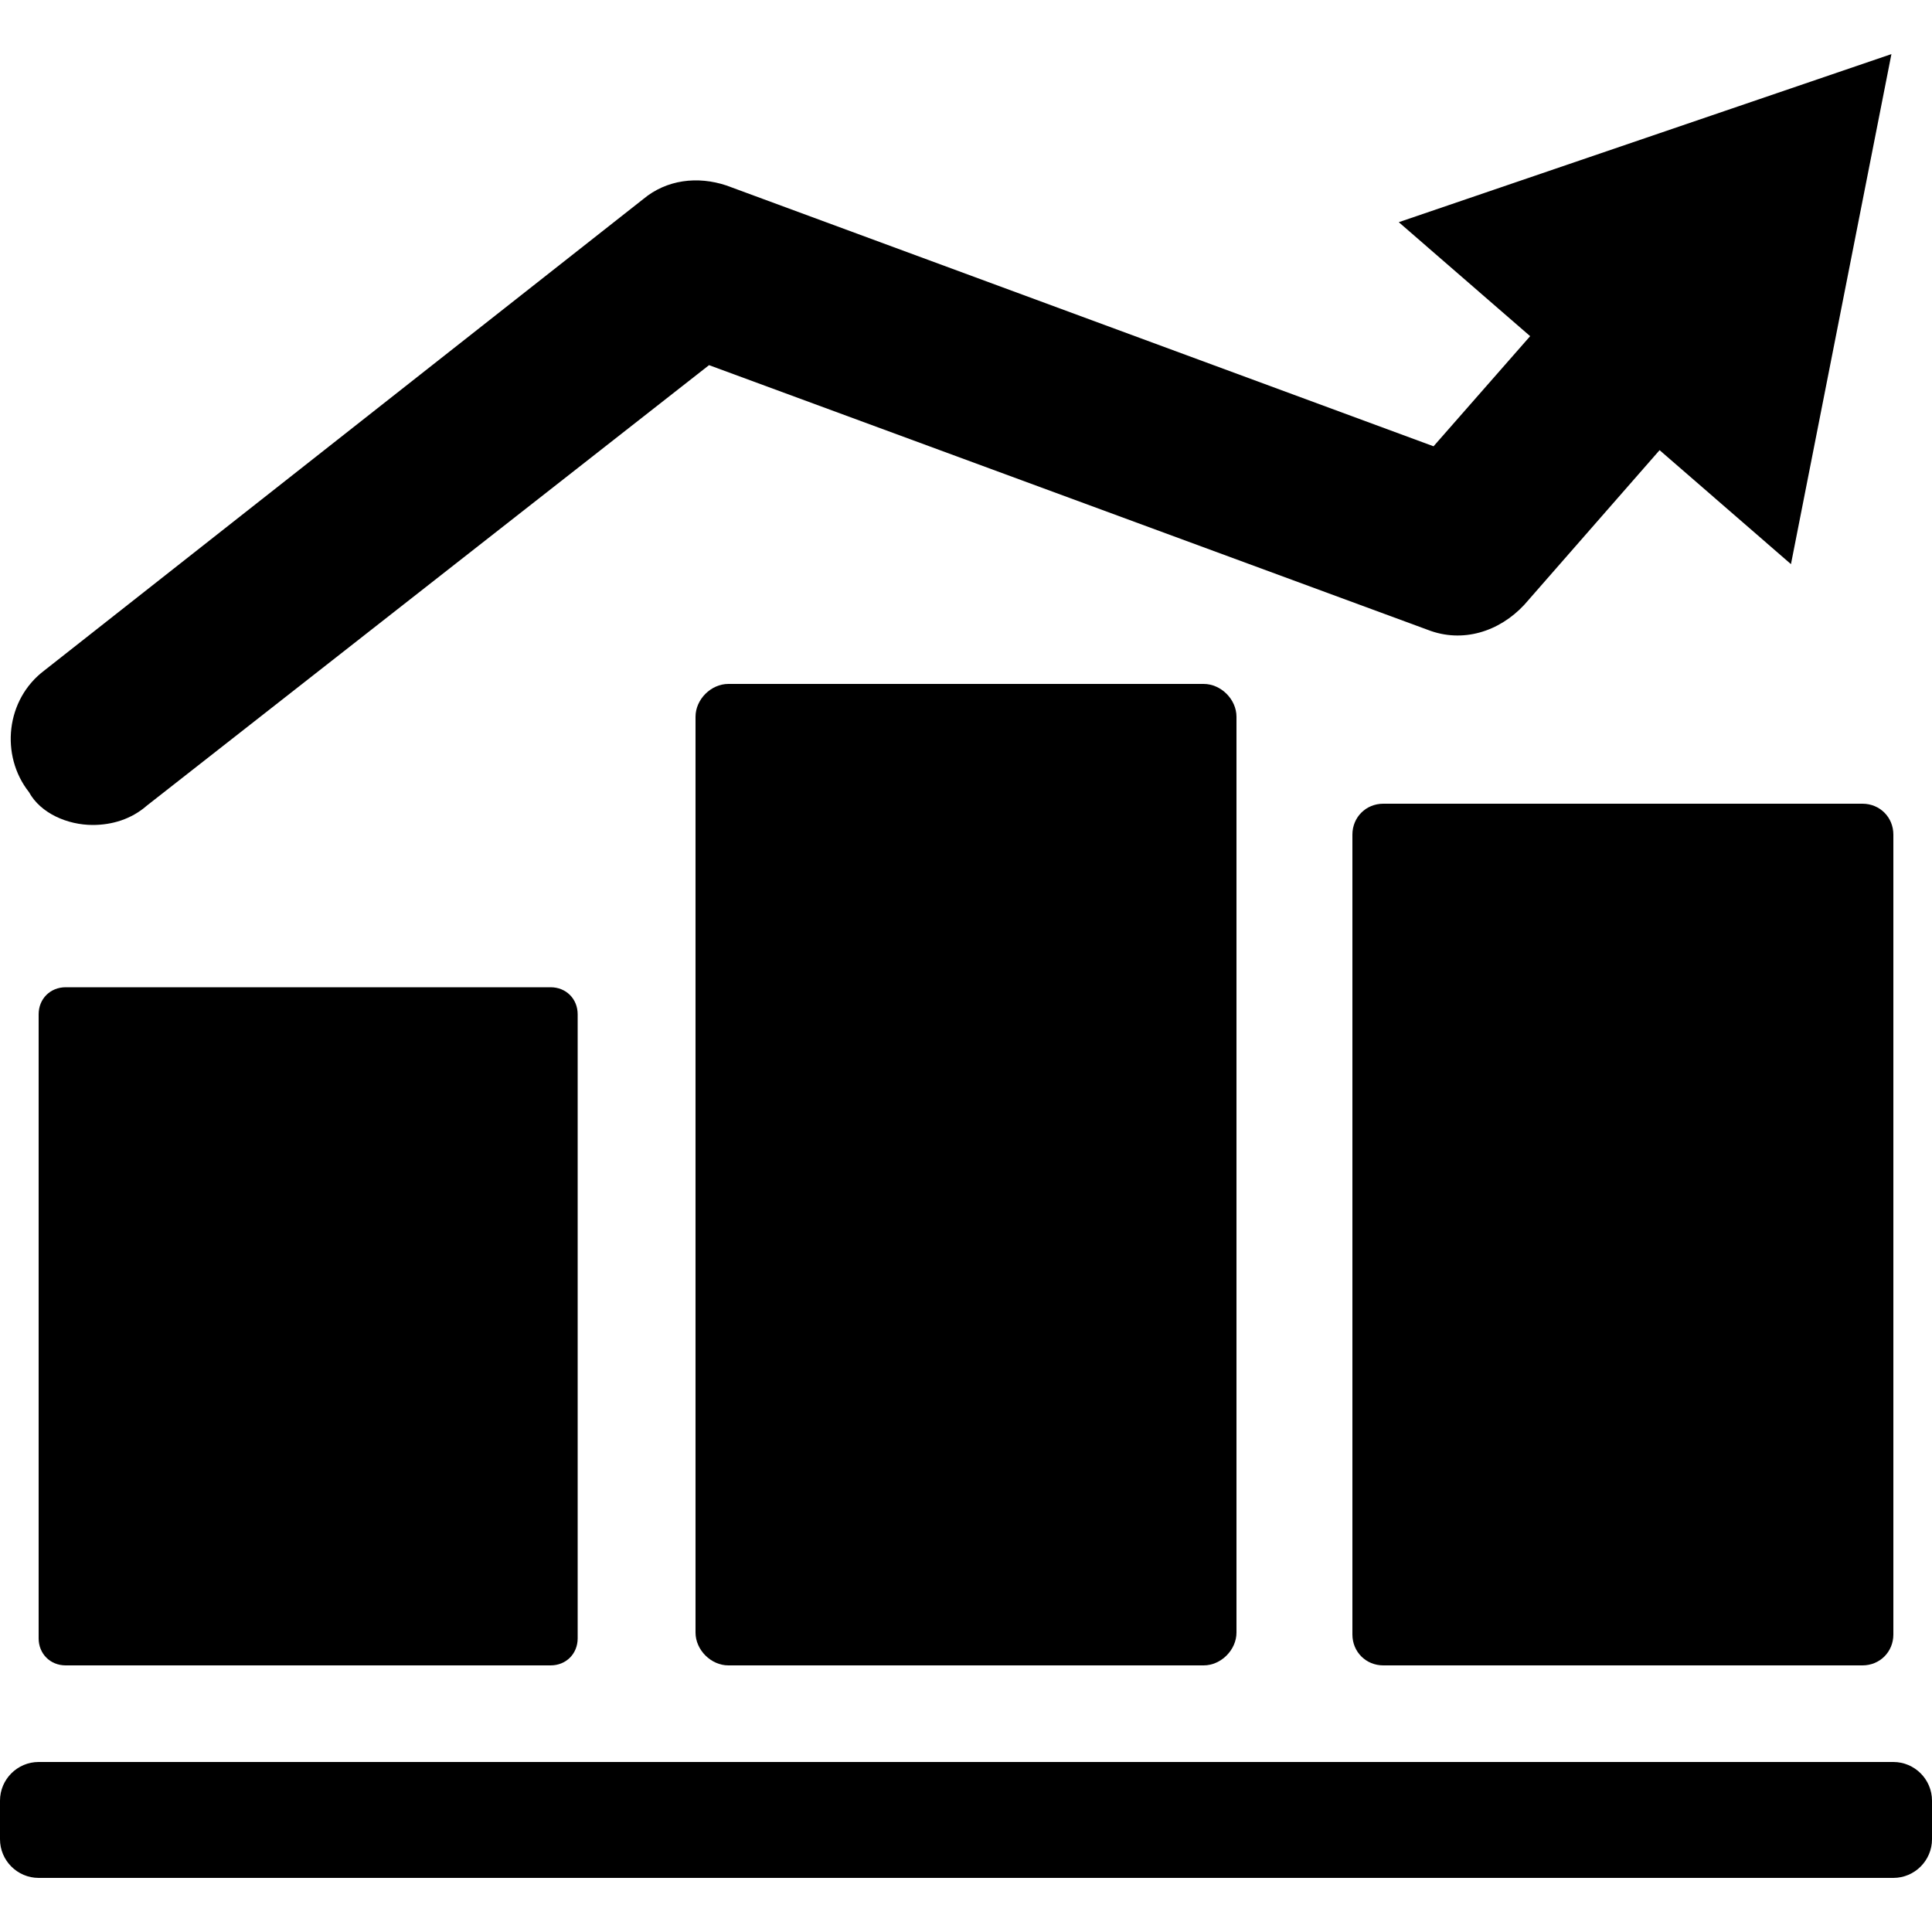 <?xml version="1.0" encoding="utf-8"?>
<!-- Generator: Adobe Illustrator 19.1.0, SVG Export Plug-In . SVG Version: 6.00 Build 0)  -->
<svg version="1.1" id="Layer_1" xmlns="http://www.w3.org/2000/svg" xmlns:xlink="http://www.w3.org/1999/xlink" x="0px" y="0px"
	 viewBox="-269 191 100 100" style="enable-background:new -269 191 100 100;" xml:space="preserve">
<g>
	<path d="M-269,286.2c0,1.1,0.9,2,2,2h96c1.1,0,2-0.9,2-2v-2c0-1.1-0.9-2-2-2h-96c-1.1,0-2,0.9-2,2V286.2z"/>
	<path d="M-199,275.6c0,0.9,0.7,1.6,1.6,1.6h24.8c0.9,0,1.6-0.7,1.6-1.6v-41.4c0-0.9-0.7-1.6-1.6-1.6h-24.8c-0.9,0-1.6,0.7-1.6,1.6
		V275.6z"/>
	<path d="M-233,275.5c0,0.9,0.8,1.7,1.7,1.7h24.6c0.9,0,1.7-0.8,1.7-1.7v-47.4c0-0.9-0.8-1.7-1.7-1.7h-24.6c-0.9,0-1.7,0.8-1.7,1.7
		V275.5z"/>
	<path d="M-267,275.8c0,0.8,0.6,1.4,1.4,1.4h25.1c0.8,0,1.4-0.6,1.4-1.4v-32.3c0-0.8-0.6-1.4-1.4-1.4h-25.1c-0.8,0-1.4,0.6-1.4,1.4
		V275.8z"/>
	<path d="M-264.2,233.7c1,0,2-0.3,2.8-1l29.1-22.8l37.2,13.7c1.8,0.7,3.7,0.1,5-1.3l7-8l6.8,5.9l5.2-26.4l-25.5,8.7l6.8,5.9l-5,5.7
		l-36.6-13.5c-1.5-0.5-3.1-0.3-4.3,0.7l-31,24.4c-2,1.5-2.3,4.4-0.8,6.3C-266.9,233.1-265.5,233.7-264.2,233.7"/>
</g>
</svg>
